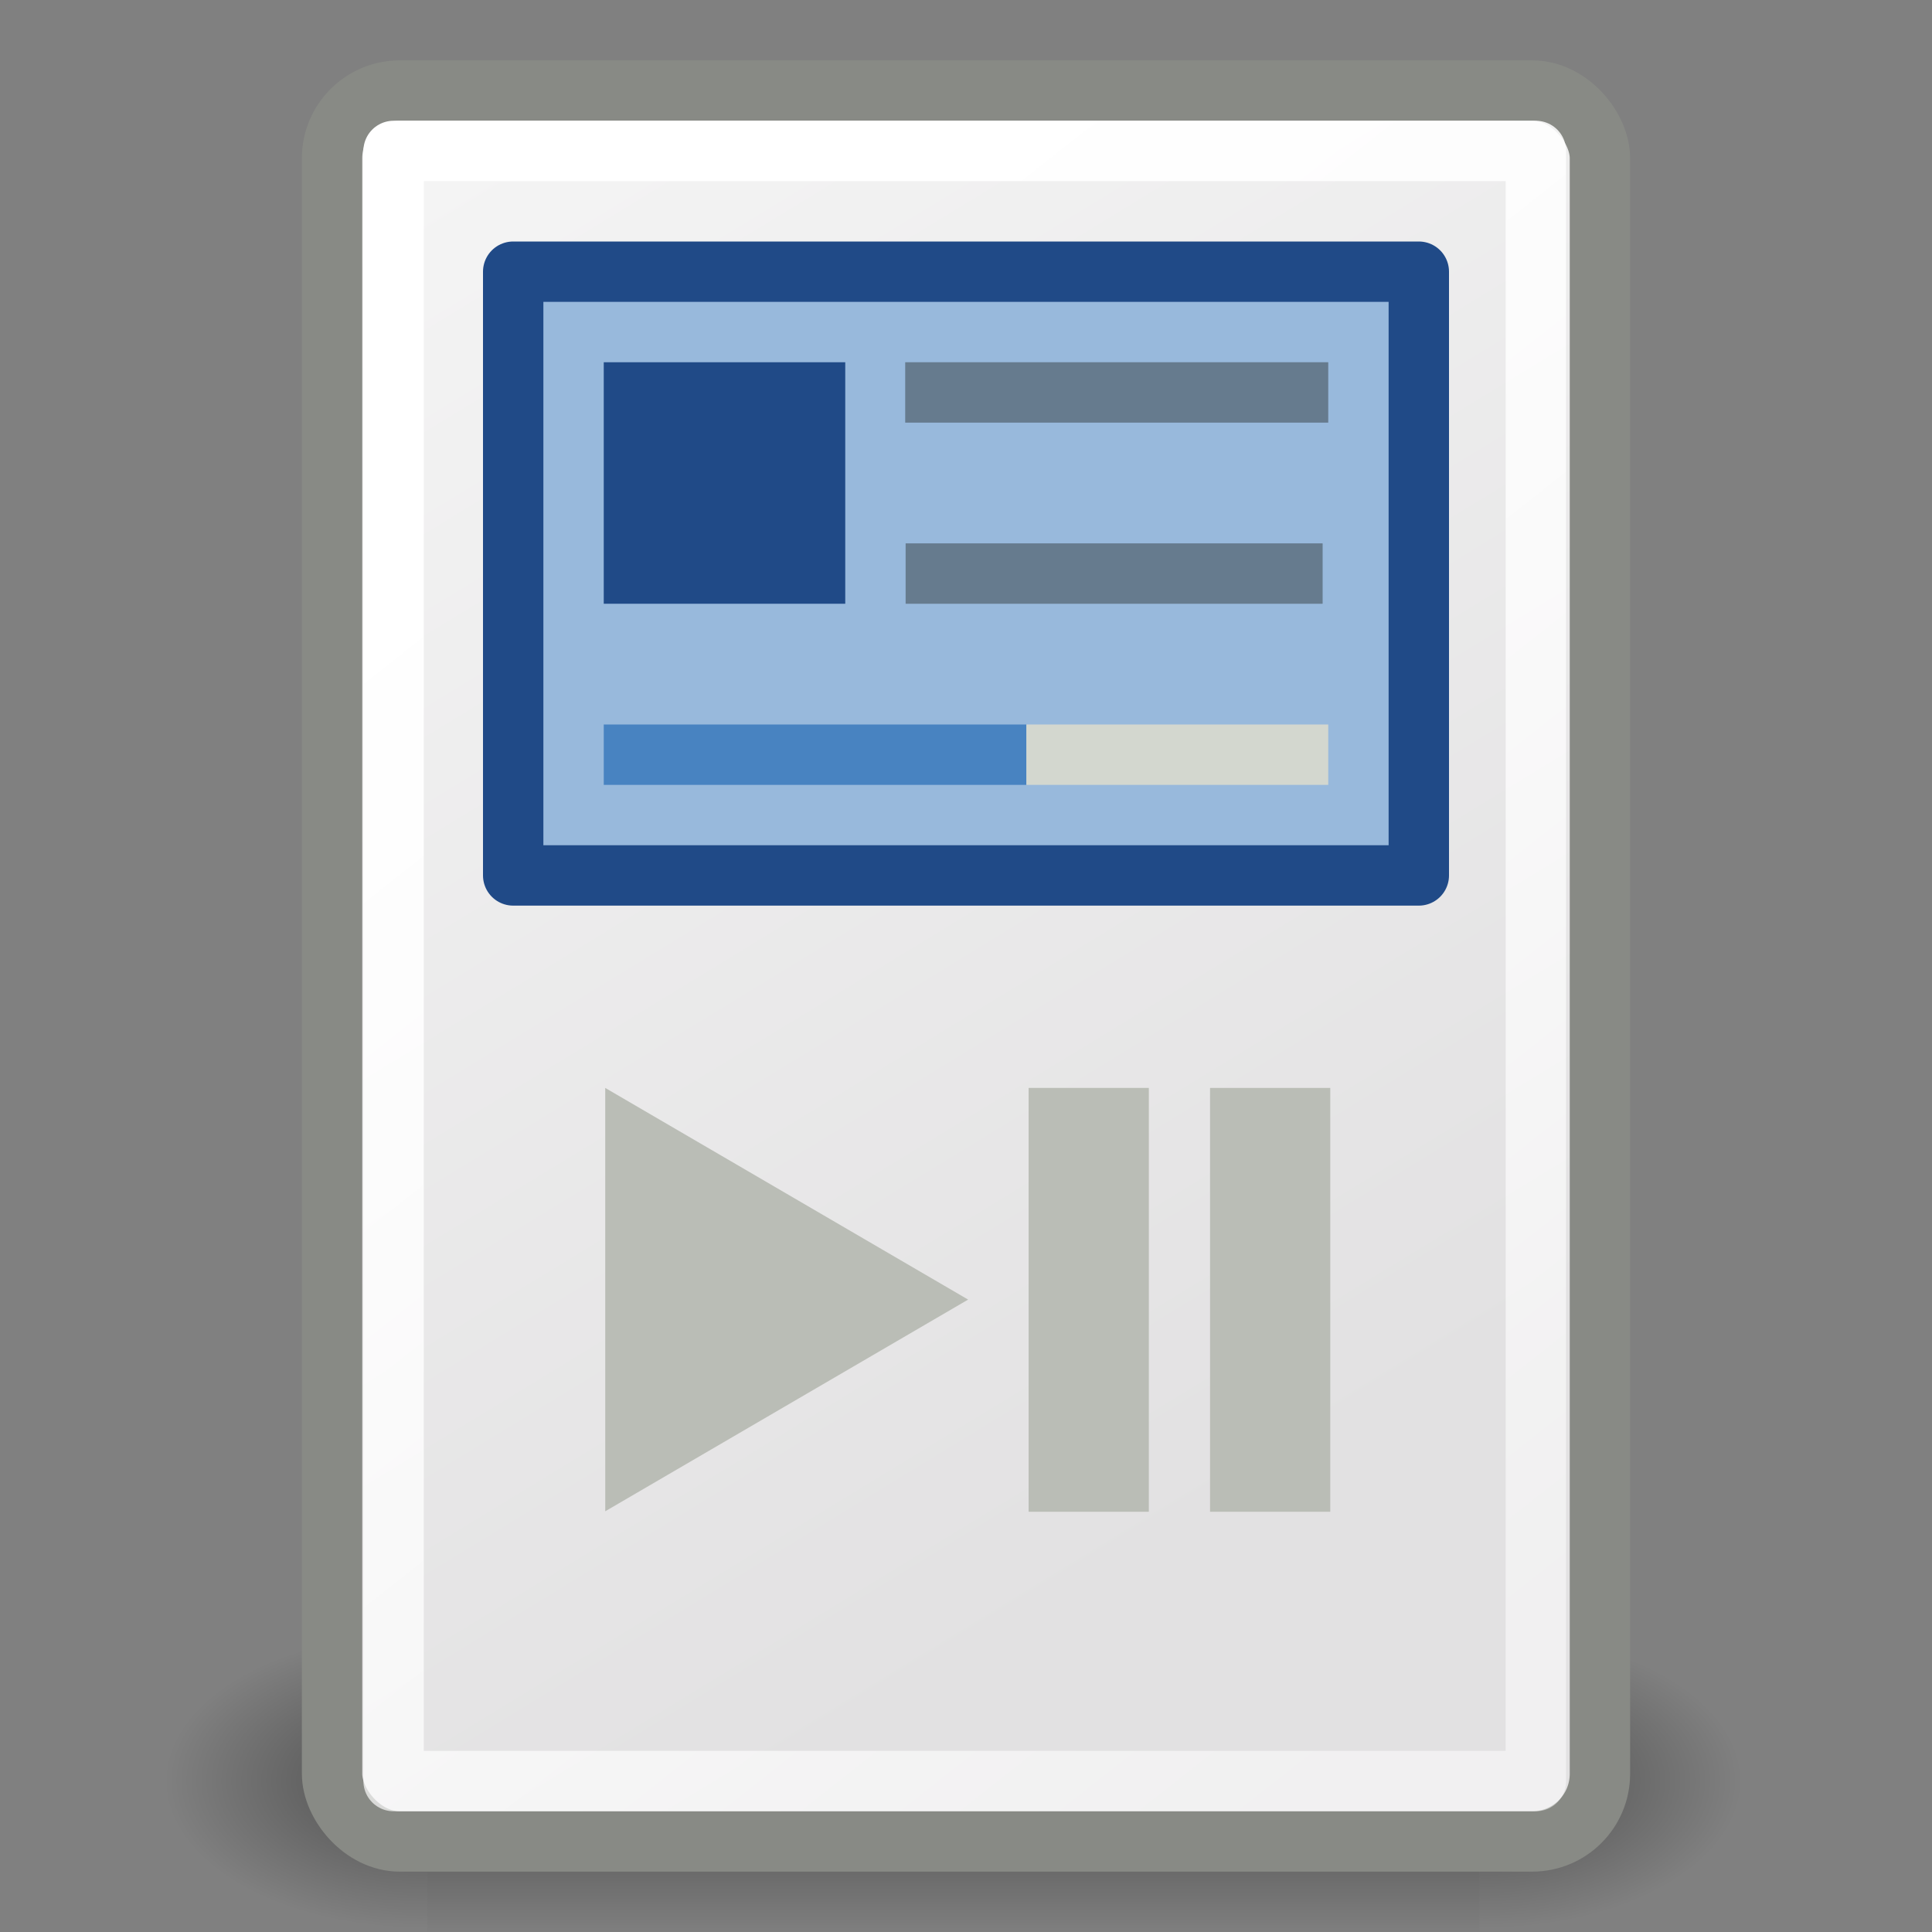 <?xml version="1.0" encoding="UTF-8" standalone="no"?>
<!-- Created with Inkscape (http://www.inkscape.org/) -->
<svg
   xmlns:dc="http://purl.org/dc/elements/1.1/"
   xmlns:cc="http://web.resource.org/cc/"
   xmlns:rdf="http://www.w3.org/1999/02/22-rdf-syntax-ns#"
   xmlns:svg="http://www.w3.org/2000/svg"
   xmlns="http://www.w3.org/2000/svg"
   xmlns:xlink="http://www.w3.org/1999/xlink"
   xmlns:sodipodi="http://sodipodi.sourceforge.net/DTD/sodipodi-0.dtd"
   xmlns:inkscape="http://www.inkscape.org/namespaces/inkscape"
   width="32"
   height="32"
   id="svg4289"
   sodipodi:version="0.32"
   inkscape:version="0.44"
   sodipodi:docbase="/home/jimmac/src/cvs/gnome/gnome-icon-theme/32x32/devices"
   sodipodi:docname="multimedia-player.svg"
   version="1.0"
   inkscape:export-filename="/home/andreas/project/gnome-icon-theme/32x32/devices/multimedia-player.png"
   inkscape:export-xdpi="90"
   inkscape:export-ydpi="90">
  <rect width="100%" height="100%" fill="#808080" stroke="none"/>
  <defs
     id="defs4291">
    <linearGradient
       inkscape:collect="always"
       id="linearGradient6386">
      <stop
         style="stop-color:white;stop-opacity:1;"
         offset="0"
         id="stop6388" />
      <stop
         style="stop-color:white;stop-opacity:0.514"
         offset="1"
         id="stop6390" />
    </linearGradient>
    <radialGradient
       inkscape:collect="always"
       xlink:href="#linearGradient5060"
       id="radialGradient6719"
       gradientUnits="userSpaceOnUse"
       gradientTransform="matrix(-2.774,0,0,1.97,112.762,-872.885)"
       cx="605.714"
       cy="486.648"
       fx="605.714"
       fy="486.648"
       r="117.143" />
    <linearGradient
       inkscape:collect="always"
       id="linearGradient5060">
      <stop
         style="stop-color:black;stop-opacity:1;"
         offset="0"
         id="stop5062" />
      <stop
         style="stop-color:black;stop-opacity:0;"
         offset="1"
         id="stop5064" />
    </linearGradient>
    <radialGradient
       inkscape:collect="always"
       xlink:href="#linearGradient5060"
       id="radialGradient6717"
       gradientUnits="userSpaceOnUse"
       gradientTransform="matrix(2.774,0,0,1.97,-1891.633,-872.885)"
       cx="605.714"
       cy="486.648"
       fx="605.714"
       fy="486.648"
       r="117.143" />
    <linearGradient
       id="linearGradient5048">
      <stop
         style="stop-color:black;stop-opacity:0;"
         offset="0"
         id="stop5050" />
      <stop
         id="stop5056"
         offset="0.5"
         style="stop-color:black;stop-opacity:1;" />
      <stop
         style="stop-color:black;stop-opacity:0;"
         offset="1"
         id="stop5052" />
    </linearGradient>
    <linearGradient
       inkscape:collect="always"
       xlink:href="#linearGradient5048"
       id="linearGradient6715"
       gradientUnits="userSpaceOnUse"
       gradientTransform="matrix(2.774,0,0,1.97,-1892.179,-872.885)"
       x1="302.857"
       y1="366.648"
       x2="302.857"
       y2="609.505" />
    <linearGradient
       inkscape:collect="always"
       id="linearGradient6119">
      <stop
         style="stop-color:#f4f4f4;stop-opacity:1"
         offset="0"
         id="stop6121" />
      <stop
         style="stop-color:#e2e1e2;stop-opacity:1"
         offset="1"
         id="stop6123" />
    </linearGradient>
    <linearGradient
       inkscape:collect="always"
       xlink:href="#linearGradient6119"
       id="linearGradient6125"
       x1="11.786"
       y1="4.429"
       x2="31.071"
       y2="35.286"
       gradientUnits="userSpaceOnUse"
       gradientTransform="matrix(0.724,0,0,0.707,-1.379,-0.268)" />
    <linearGradient
       inkscape:collect="always"
       xlink:href="#linearGradient6386"
       id="linearGradient6392"
       x1="14.286"
       y1="9.857"
       x2="36.929"
       y2="38.214"
       gradientUnits="userSpaceOnUse"
       gradientTransform="matrix(0.701,0,0,0.692,-0.839,7.693328e-2)" />
  </defs>
  <sodipodi:namedview
     id="base"
     pagecolor="#ffffff"
     bordercolor="#666"
     borderopacity="0.212"
     inkscape:pageopacity="0.0"
     inkscape:pageshadow="2"
     inkscape:zoom="1"
     inkscape:cx="31.526355"
     inkscape:cy="16.857661"
     inkscape:current-layer="layer1"
     showgrid="false"
     inkscape:grid-bbox="true"
     inkscape:document-units="px"
     inkscape:window-width="904"
     inkscape:window-height="842"
     inkscape:window-x="323"
     inkscape:window-y="52"
     width="32px"
     height="32px"
     inkscape:showpageshadow="false" />
  <g
     id="layer1"
     inkscape:label="Layer 1"
     inkscape:groupmode="layer">
    <g
       id="g3952"
       transform="matrix(1.30122e-2,0,0,1.0552e-2,27.363,28.59)"
       style="display:inline">
      <rect
         y="-150.697"
         x="-1559.252"
         height="478.357"
         width="1339.633"
         id="rect3954"
         style="opacity:0.402;color:black;fill:url(#linearGradient6715);fill-opacity:1;fill-rule:nonzero;stroke:none;stroke-width:1;stroke-linecap:round;stroke-linejoin:miter;marker:none;marker-start:none;marker-mid:none;marker-end:none;stroke-miterlimit:4;stroke-dasharray:none;stroke-dashoffset:0;stroke-opacity:1;visibility:visible;display:inline;overflow:visible" />
      <path
         sodipodi:nodetypes="cccc"
         id="path3956"
         d="M -219.619,-150.68 C -219.619,-150.68 -219.619,327.65 -219.619,327.65 C -76.745,328.551 125.781,220.481 125.781,88.454 C 125.781,-43.572 -33.655,-150.68 -219.619,-150.68 z "
         style="opacity:0.402;color:black;fill:url(#radialGradient6717);fill-opacity:1;fill-rule:nonzero;stroke:none;stroke-width:1;stroke-linecap:round;stroke-linejoin:miter;marker:none;marker-start:none;marker-mid:none;marker-end:none;stroke-miterlimit:4;stroke-dasharray:none;stroke-dashoffset:0;stroke-opacity:1;visibility:visible;display:inline;overflow:visible" />
      <path
         style="opacity:0.402;color:black;fill:url(#radialGradient6719);fill-opacity:1;fill-rule:nonzero;stroke:none;stroke-width:1;stroke-linecap:round;stroke-linejoin:miter;marker:none;marker-start:none;marker-mid:none;marker-end:none;stroke-miterlimit:4;stroke-dasharray:none;stroke-dashoffset:0;stroke-opacity:1;visibility:visible;display:inline;overflow:visible"
         d="M -1559.252,-150.68 C -1559.252,-150.68 -1559.252,327.65 -1559.252,327.65 C -1702.127,328.551 -1904.652,220.481 -1904.652,88.454 C -1904.652,-43.572 -1745.216,-150.68 -1559.252,-150.68 z "
         id="path3958"
         sodipodi:nodetypes="cccc" />
    </g>
    <rect
       style="opacity:1;fill:url(#linearGradient6125);fill-opacity:1;stroke:#888a85;stroke-width:1;stroke-linecap:round;stroke-linejoin:round;stroke-miterlimit:4;stroke-dasharray:none;stroke-opacity:1"
       id="rect4309"
       width="21"
       height="29"
       x="5.5"
       y="1.5"
       rx="1.121"
       ry="1.121" />
    <rect
       style="opacity:1;fill:#98b9dc;fill-opacity:1;stroke:#204a87;stroke-width:1;stroke-linecap:round;stroke-linejoin:round;stroke-miterlimit:4;stroke-dasharray:none;stroke-opacity:1"
       id="rect4311"
       width="15"
       height="10"
       x="8.5"
       y="4.5"
       rx="0"
       ry="0" />
    <rect
       style="opacity:1;fill:none;fill-opacity:1;stroke:url(#linearGradient6392);stroke-width:1;stroke-linecap:round;stroke-linejoin:round;stroke-miterlimit:4;stroke-dasharray:none;stroke-opacity:1"
       id="rect5203"
       width="18.92"
       height="27"
       x="6.519"
       y="2.5"
       rx="0"
       ry="0" />
    <rect
       style="opacity:1;fill:#4883c1;fill-opacity:1;stroke:none;stroke-width:1;stroke-linecap:round;stroke-linejoin:round;stroke-miterlimit:4;stroke-dasharray:none;stroke-opacity:1"
       id="rect6105"
       width="7"
       height="1"
       x="10"
       y="12" />
    <rect
       style="opacity:1;fill:#d3d7cf;fill-opacity:1;stroke:none;stroke-width:1;stroke-linecap:round;stroke-linejoin:round;stroke-miterlimit:4;stroke-dasharray:none;stroke-opacity:1"
       id="rect6109"
       width="5"
       height="1"
       x="17"
       y="12" />
    <rect
       style="opacity:1;fill:#204a87;fill-opacity:1;stroke:none;stroke-width:1;stroke-linecap:round;stroke-linejoin:round;stroke-miterlimit:4;stroke-dasharray:none;stroke-opacity:1"
       id="rect6111"
       width="4"
       height="4"
       x="10"
       y="6" />
    <rect
       style="opacity:0.467;fill:#2e3436;fill-opacity:1;stroke:none;stroke-width:1;stroke-linecap:round;stroke-linejoin:round;stroke-miterlimit:4;stroke-dasharray:none;stroke-opacity:1"
       id="rect6115"
       width="7.007"
       height="1"
       x="14.993"
       y="6" />
    <rect
       style="opacity:0.467;fill:#2e3436;fill-opacity:1;stroke:none;stroke-width:1;stroke-linecap:round;stroke-linejoin:round;stroke-miterlimit:4;stroke-dasharray:none;stroke-opacity:1"
       id="rect6117"
       width="6.907"
       height="1"
       x="15"
       y="9" />
    <g
       id="g2223"
       transform="matrix(0.256,0,0,0.256,-4.081,6.819)"
       style="fill:#babdb6">
      <path
         sodipodi:nodetypes="cccc"
         id="path3375"
         d="M 55.1,71.143 L 55.1,43.752 L 78.579,57.447 L 55.1,71.143 z "
         style="color:black;fill:#babdb6;fill-opacity:1;fill-rule:evenodd;stroke:none;stroke-width:1;stroke-linecap:square;stroke-linejoin:round;marker:none;marker-start:none;marker-mid:none;marker-end:none;stroke-miterlimit:4;stroke-dasharray:none;stroke-dashoffset:0;stroke-opacity:1;visibility:visible;display:inline;overflow:visible"
         inkscape:r_cx="true"
         inkscape:r_cy="true" />
      <path
         style="color:black;fill:#babdb6;fill-opacity:1;fill-rule:evenodd;stroke:none;stroke-width:1;stroke-linecap:square;stroke-linejoin:miter;marker:none;marker-start:none;marker-mid:none;marker-end:none;stroke-miterlimit:4;stroke-dasharray:none;stroke-dashoffset:0;stroke-opacity:1;visibility:visible;display:inline;overflow:visible"
         d="M 82.492,43.752 L 82.492,71.174 L 90.271,71.174 L 90.271,43.752 L 82.492,43.752 z "
         id="path2827" />
      <path
         id="path2370"
         d="M 94.231,43.752 L 94.231,71.174 L 102.01,71.174 L 102.01,43.752 L 94.231,43.752 z "
         style="color:black;fill:#babdb6;fill-opacity:1;fill-rule:evenodd;stroke:none;stroke-width:1;stroke-linecap:square;stroke-linejoin:miter;marker:none;marker-start:none;marker-mid:none;marker-end:none;stroke-miterlimit:4;stroke-dasharray:none;stroke-dashoffset:0;stroke-opacity:1;visibility:visible;display:inline;overflow:visible" />
    </g>
  </g>
</svg>
